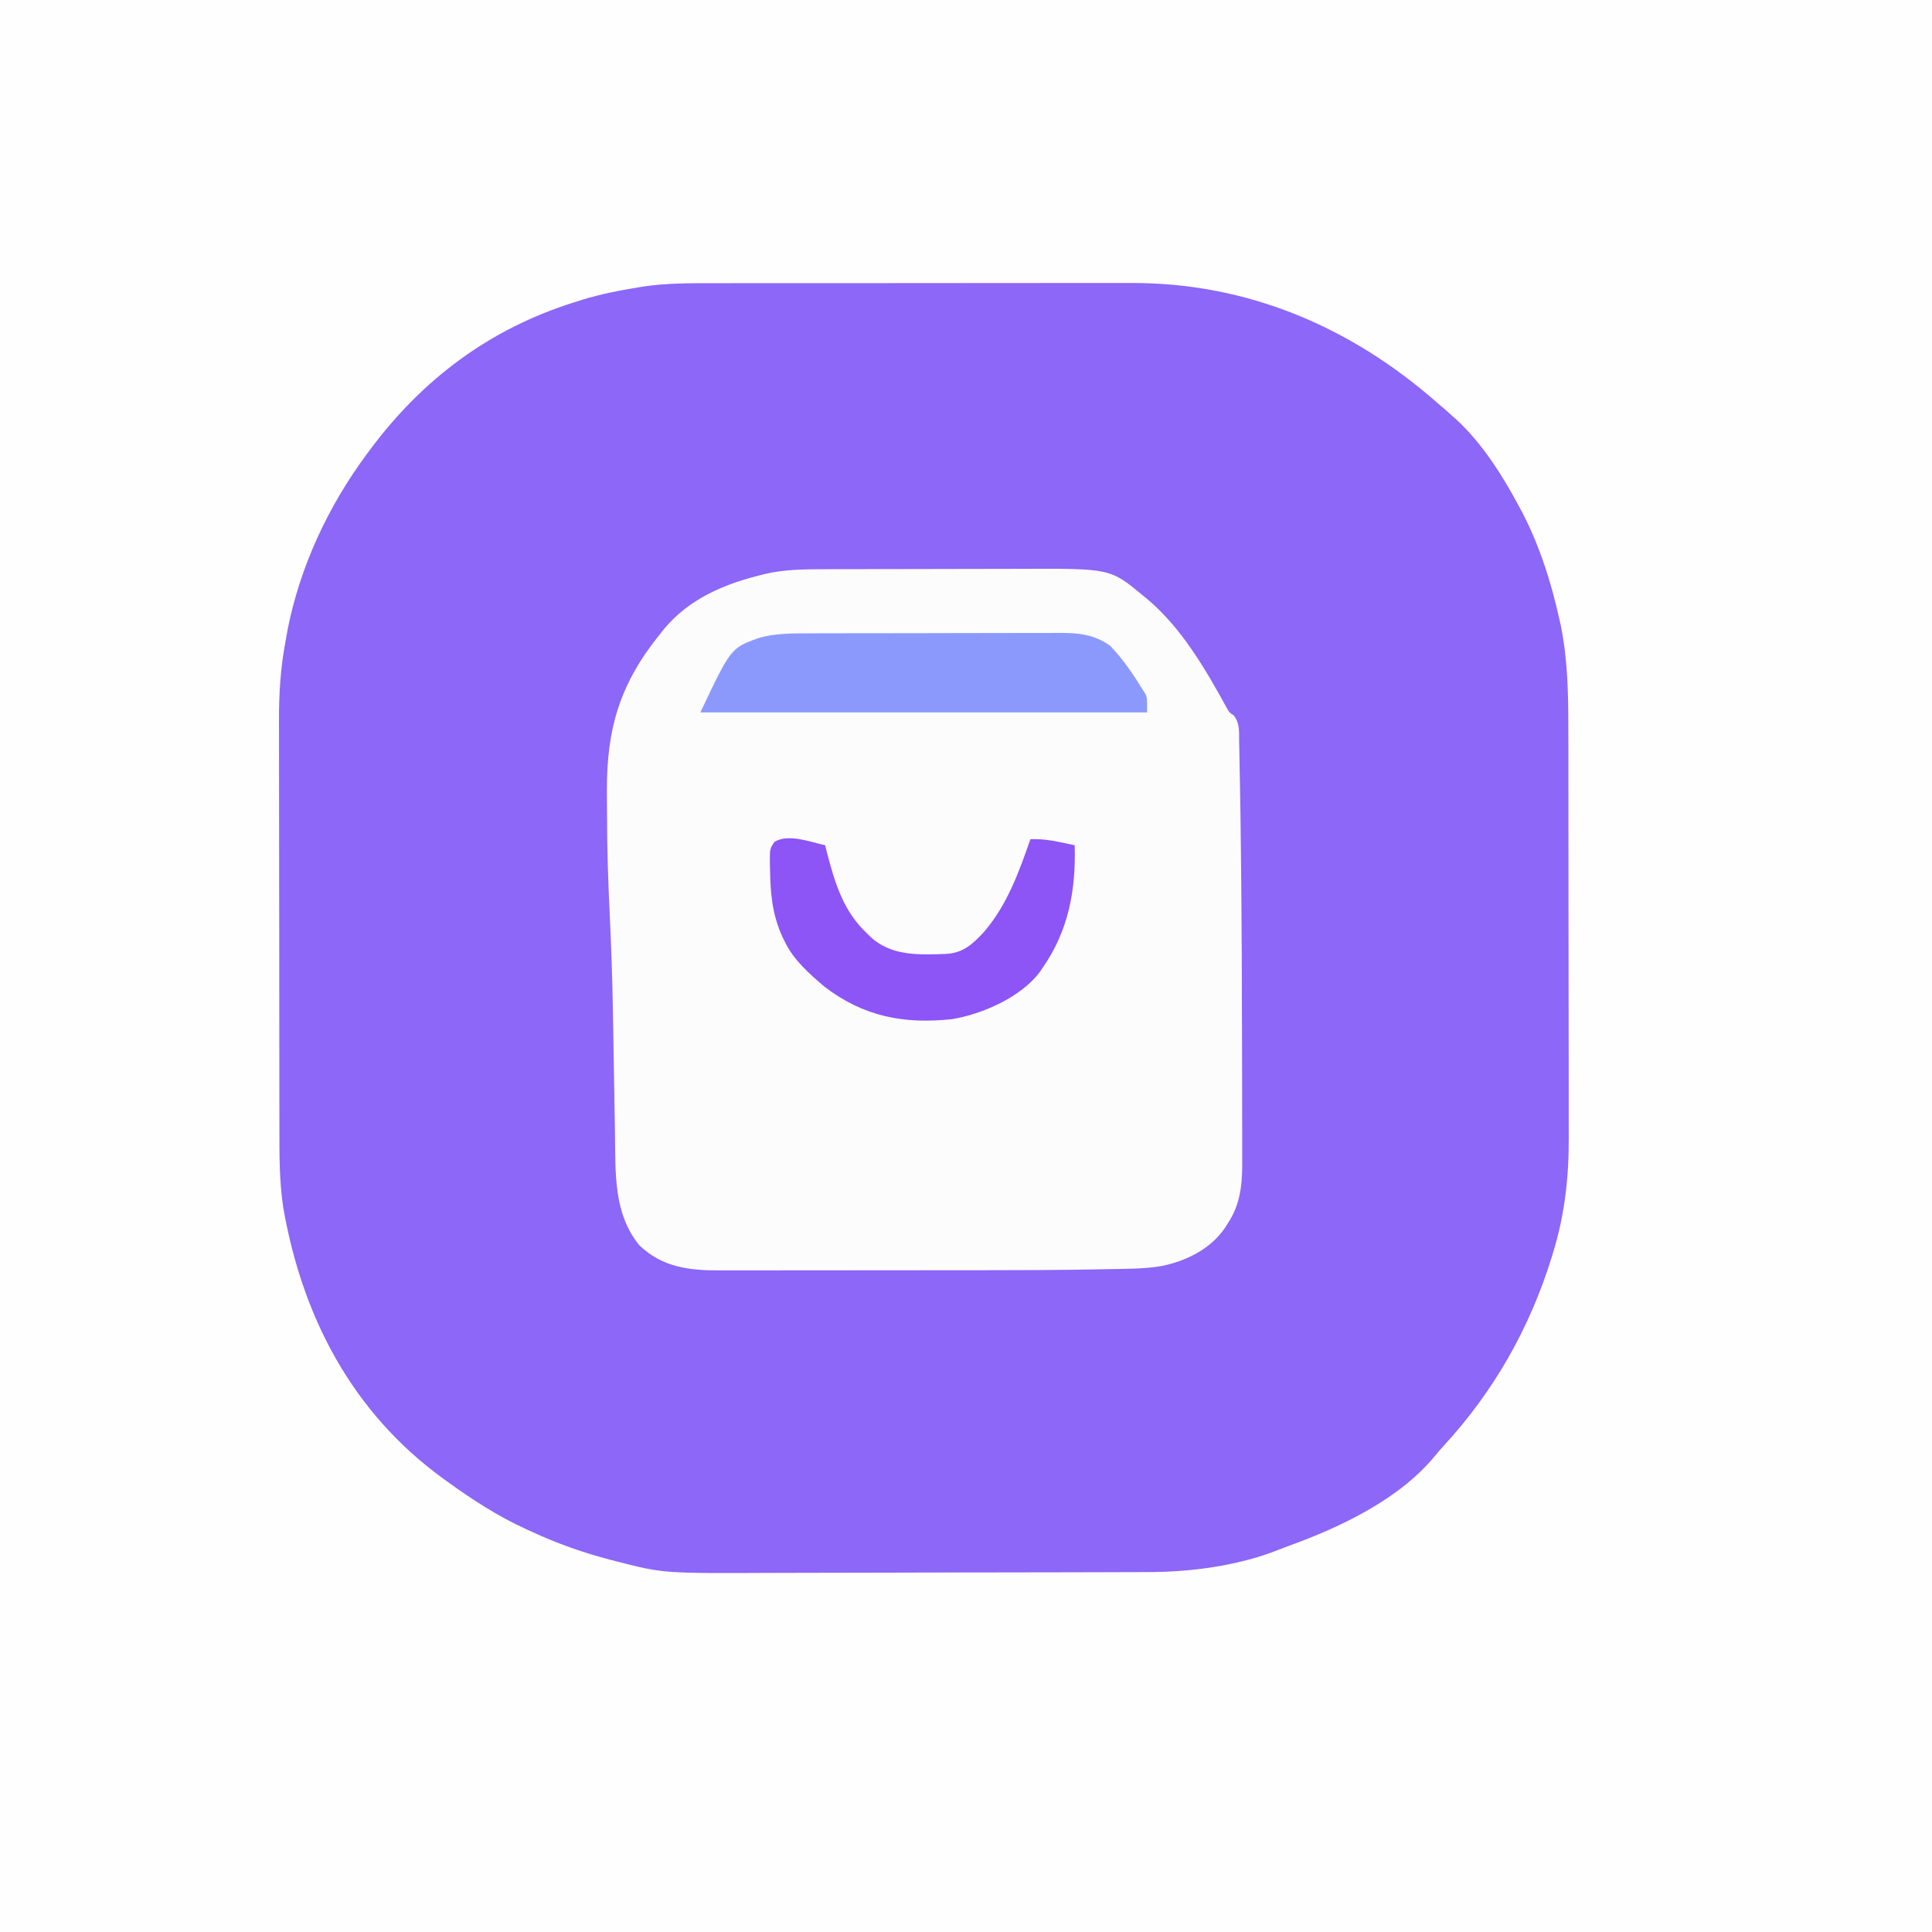 <?xml version="1.0" encoding="UTF-8"?>
<svg version="1.1" xmlns="http://www.w3.org/2000/svg" width="960" height="960">
<rect width="100%" height="100%" fill="#333333" stroke="none"/>
<path d="M0 0 C316.8 0 633.6 0 960 0 C960 316.8 960 633.6 960 960 C643.2 960 326.4 960 0 960 C0 643.2 0 326.4 0 0 Z " fill="#FEFEFE" transform="translate(0,0)"/>
<path d="M0 0 C2.461 -0.004 4.921 -0.01 7.382 -0.015 C13.341 -0.027 19.3 -0.03 25.258 -0.028 C30.11 -0.026 34.962 -0.028 39.813 -0.032 C40.854 -0.033 40.854 -0.033 41.917 -0.034 C43.327 -0.035 44.738 -0.036 46.148 -0.037 C59.341 -0.048 72.534 -0.046 85.727 -0.04 C97.75 -0.035 109.772 -0.046 121.794 -0.065 C134.188 -0.085 146.581 -0.093 158.975 -0.089 C165.913 -0.087 172.851 -0.089 179.789 -0.104 C186.321 -0.117 192.853 -0.114 199.385 -0.101 C201.766 -0.099 204.147 -0.102 206.528 -0.11 C264.009 -0.296 315.456 21.557 358.406 59.275 C359.151 59.909 359.896 60.543 360.664 61.197 C362.608 62.859 364.512 64.555 366.406 66.275 C367.063 66.855 367.721 67.435 368.398 68.032 C381.27 80.056 391.146 95.824 399.406 111.275 C399.753 111.92 400.1 112.565 400.458 113.23 C409.361 130.092 415.234 148.769 419.343 167.337 C419.53 168.178 419.718 169.02 419.91 169.886 C423.38 186.804 423.705 203.701 423.696 220.902 C423.702 223.331 423.709 225.759 423.717 228.187 C423.732 234.056 423.739 239.925 423.74 245.794 C423.741 250.573 423.745 255.353 423.751 260.132 C423.769 273.744 423.778 287.355 423.777 300.967 C423.776 302.063 423.776 302.063 423.776 303.181 C423.776 303.912 423.776 304.644 423.776 305.397 C423.775 317.24 423.794 329.083 423.823 340.926 C423.852 353.145 423.865 365.365 423.863 377.584 C423.863 384.421 423.868 391.258 423.89 398.094 C423.909 404.53 423.909 410.966 423.895 417.402 C423.893 419.745 423.897 422.088 423.91 424.431 C424.004 443.786 421.972 462.572 416.281 481.15 C415.989 482.121 415.698 483.092 415.397 484.093 C404.487 519.341 386.516 550.942 361.433 578.052 C360.179 579.427 358.955 580.832 357.785 582.279 C340.084 604.128 310.476 618.165 284.635 627.463 C282.833 628.119 281.044 628.814 279.261 629.521 C259.475 637.332 236.115 640.417 214.977 640.429 C213.988 640.433 212.998 640.437 211.979 640.442 C208.695 640.455 205.411 640.461 202.127 640.468 C199.759 640.475 197.39 640.484 195.022 640.492 C187.937 640.516 180.852 640.531 173.767 640.544 C171.759 640.548 169.751 640.552 167.743 640.556 C155.22 640.581 142.696 640.603 130.173 640.616 C127.28 640.619 124.387 640.622 121.494 640.625 C120.775 640.626 120.056 640.626 119.315 640.627 C107.712 640.64 96.109 640.673 84.505 640.715 C72.537 640.757 60.569 640.781 48.6 640.786 C41.903 640.789 35.206 640.801 28.509 640.834 C-25.918 641.087 -25.918 641.087 -48.594 635.275 C-49.69 634.997 -50.786 634.719 -51.914 634.432 C-65.667 630.883 -78.715 626.248 -91.594 620.275 C-92.387 619.916 -93.18 619.557 -93.997 619.187 C-108.234 612.693 -120.935 604.434 -133.594 595.275 C-134.266 594.789 -134.938 594.304 -135.631 593.804 C-180.604 561.013 -205.3 513.755 -214.797 459.626 C-216.911 446.001 -216.749 432.383 -216.755 418.632 C-216.76 416.237 -216.765 413.843 -216.77 411.448 C-216.783 404.968 -216.79 398.489 -216.794 392.009 C-216.797 387.952 -216.801 383.896 -216.806 379.839 C-216.818 368.576 -216.828 357.313 -216.832 346.05 C-216.832 345.331 -216.832 344.613 -216.832 343.872 C-216.833 342.791 -216.833 342.791 -216.833 341.689 C-216.834 340.229 -216.834 338.77 -216.834 337.311 C-216.835 336.587 -216.835 335.863 -216.835 335.117 C-216.839 323.4 -216.857 311.683 -216.88 299.967 C-216.904 287.897 -216.916 275.827 -216.917 263.756 C-216.918 256.996 -216.924 250.235 -216.942 243.475 C-216.959 237.11 -216.961 230.744 -216.952 224.379 C-216.951 222.057 -216.955 219.735 -216.965 217.412 C-217.021 203.711 -216.193 190.736 -213.594 177.275 C-213.275 175.482 -212.955 173.689 -212.637 171.896 C-206.455 140.738 -192.471 110.754 -173.594 85.275 C-172.97 84.425 -172.97 84.425 -172.333 83.559 C-145.92 47.803 -112.356 22.571 -69.594 9.275 C-68.408 8.898 -67.222 8.522 -66 8.134 C-57.323 5.515 -48.54 3.683 -39.594 2.275 C-38.653 2.111 -37.711 1.946 -36.741 1.777 C-24.517 -0.134 -12.348 -0.015 0 0 Z " fill="#8C67F8" transform="translate(355.594,140.725)"/>
<path d="M0 0 C1.311 -0.005 2.621 -0.01 3.971 -0.015 C7.536 -0.028 11.1 -0.035 14.665 -0.039 C16.902 -0.042 19.139 -0.046 21.375 -0.051 C28.404 -0.064 35.432 -0.074 42.46 -0.078 C50.519 -0.082 58.578 -0.1 66.636 -0.129 C72.903 -0.151 79.169 -0.16 85.435 -0.162 C89.161 -0.163 92.886 -0.169 96.612 -0.187 C141.177 -0.391 141.177 -0.391 157.445 13.161 C158.204 13.775 158.963 14.388 159.746 15.021 C176.689 29.396 188.439 49.653 199.015 68.919 C200.313 71.256 200.313 71.256 202.49 72.645 C205.591 76.635 205.102 80.733 205.16 85.657 C205.201 87.304 205.201 87.304 205.244 88.984 C205.331 92.71 205.389 96.435 205.445 100.161 C205.484 102.142 205.523 104.123 205.564 106.104 C205.768 116.144 205.892 126.183 206.007 136.224 C206.018 137.086 206.028 137.948 206.038 138.836 C206.446 173.411 206.582 207.987 206.623 242.565 C206.629 247.296 206.64 252.028 206.653 256.759 C206.67 263.195 206.676 269.632 206.674 276.068 C206.675 278.454 206.679 280.84 206.687 283.226 C206.697 286.523 206.694 289.82 206.688 293.116 C206.696 294.537 206.696 294.537 206.705 295.986 C206.655 306.68 205.491 316.168 199.445 325.161 C198.797 326.194 198.797 326.194 198.136 327.247 C191.081 337.68 179.054 343.668 166.949 346.188 C158.378 347.701 149.708 347.631 141.029 347.776 C139.118 347.813 137.207 347.851 135.295 347.889 C115.54 348.264 95.783 348.326 76.024 348.328 C73.037 348.329 70.049 348.331 67.062 348.334 C56.593 348.343 46.124 348.347 35.655 348.346 C25.955 348.346 16.255 348.357 6.555 348.372 C-1.859 348.385 -10.272 348.391 -18.686 348.39 C-23.676 348.39 -28.666 348.393 -33.657 348.403 C-38.318 348.413 -42.979 348.413 -47.64 348.406 C-49.342 348.405 -51.044 348.407 -52.747 348.413 C-67.937 348.464 -81.339 346.972 -92.868 335.95 C-105.77 320.101 -104.673 300.137 -104.97 280.822 C-105.021 277.52 -105.078 274.217 -105.136 270.915 C-105.3 261.529 -105.454 252.143 -105.605 242.758 C-105.716 235.872 -105.834 228.987 -105.958 222.103 C-105.988 220.397 -105.988 220.397 -106.019 218.658 C-106.312 202.842 -106.837 187.051 -107.598 171.251 C-108.391 154.778 -108.928 138.353 -108.926 121.858 C-108.93 118.069 -108.967 114.282 -109.004 110.493 C-109.148 78.952 -102.45 56.797 -82.555 32.161 C-81.474 30.81 -81.474 30.81 -80.372 29.431 C-68.184 15.007 -51.566 7.691 -33.555 3.161 C-32.731 2.946 -31.908 2.731 -31.059 2.509 C-20.872 0.021 -10.429 0.01 0 0 Z " fill="#FCFCFD" transform="translate(410.555,282.839)"/>
<path d="M0 0 C1.483 -0.006 2.966 -0.013 4.448 -0.02 C8.448 -0.038 12.448 -0.043 16.448 -0.044 C18.953 -0.045 21.457 -0.05 23.961 -0.055 C32.713 -0.073 41.465 -0.082 50.217 -0.08 C58.352 -0.079 66.488 -0.1 74.623 -0.132 C81.63 -0.158 88.636 -0.168 95.643 -0.167 C99.818 -0.167 103.994 -0.172 108.169 -0.194 C112.096 -0.213 116.022 -0.213 119.949 -0.198 C121.383 -0.196 122.818 -0.201 124.252 -0.213 C133.806 -0.289 141.711 0.505 149.664 6.123 C156.133 12.843 161.193 20.371 166.07 28.291 C166.706 29.286 166.706 29.286 167.355 30.302 C168.07 32.291 168.07 32.291 168.07 39.291 C94.81 39.291 21.55 39.291 -53.93 39.291 C-38.776 7.3 -38.776 7.3 -24.93 2.291 C-16.716 -0.044 -8.475 -0.007 0 0 Z " fill="#8C99FC" transform="translate(401.93,314.709)"/>
<path d="M0 0 C0.28 1.114 0.559 2.228 0.848 3.375 C4.842 18.796 9.055 32.847 21 44 C21.525 44.519 22.049 45.039 22.59 45.574 C32.987 55.165 46.802 54.457 60 54 C68.546 53.577 73.317 49.135 79 43 C90.402 29.736 96.333 13.292 102 -3 C107.234 -3.163 111.863 -2.606 116.938 -1.5 C117.621 -1.357 118.305 -1.214 119.01 -1.066 C120.674 -0.717 122.337 -0.359 124 0 C124.683 22.099 120.945 42.565 108 61 C107.502 61.737 107.005 62.475 106.492 63.234 C97.052 75.591 78.213 83.831 63.312 86.375 C39.282 89.021 19.104 85.183 -0.336 70.266 C-7.851 63.875 -15.664 57.005 -20 48 C-20.438 47.098 -20.877 46.195 -21.328 45.266 C-26.287 34.265 -27.185 23.937 -27.375 12 C-27.401 10.984 -27.427 9.968 -27.454 8.921 C-27.471 1.689 -27.471 1.689 -25.184 -1.66 C-18.249 -5.915 -7.477 -1.636 0 0 Z " fill="#8D54F6" transform="translate(410,420)"/>
</svg>
